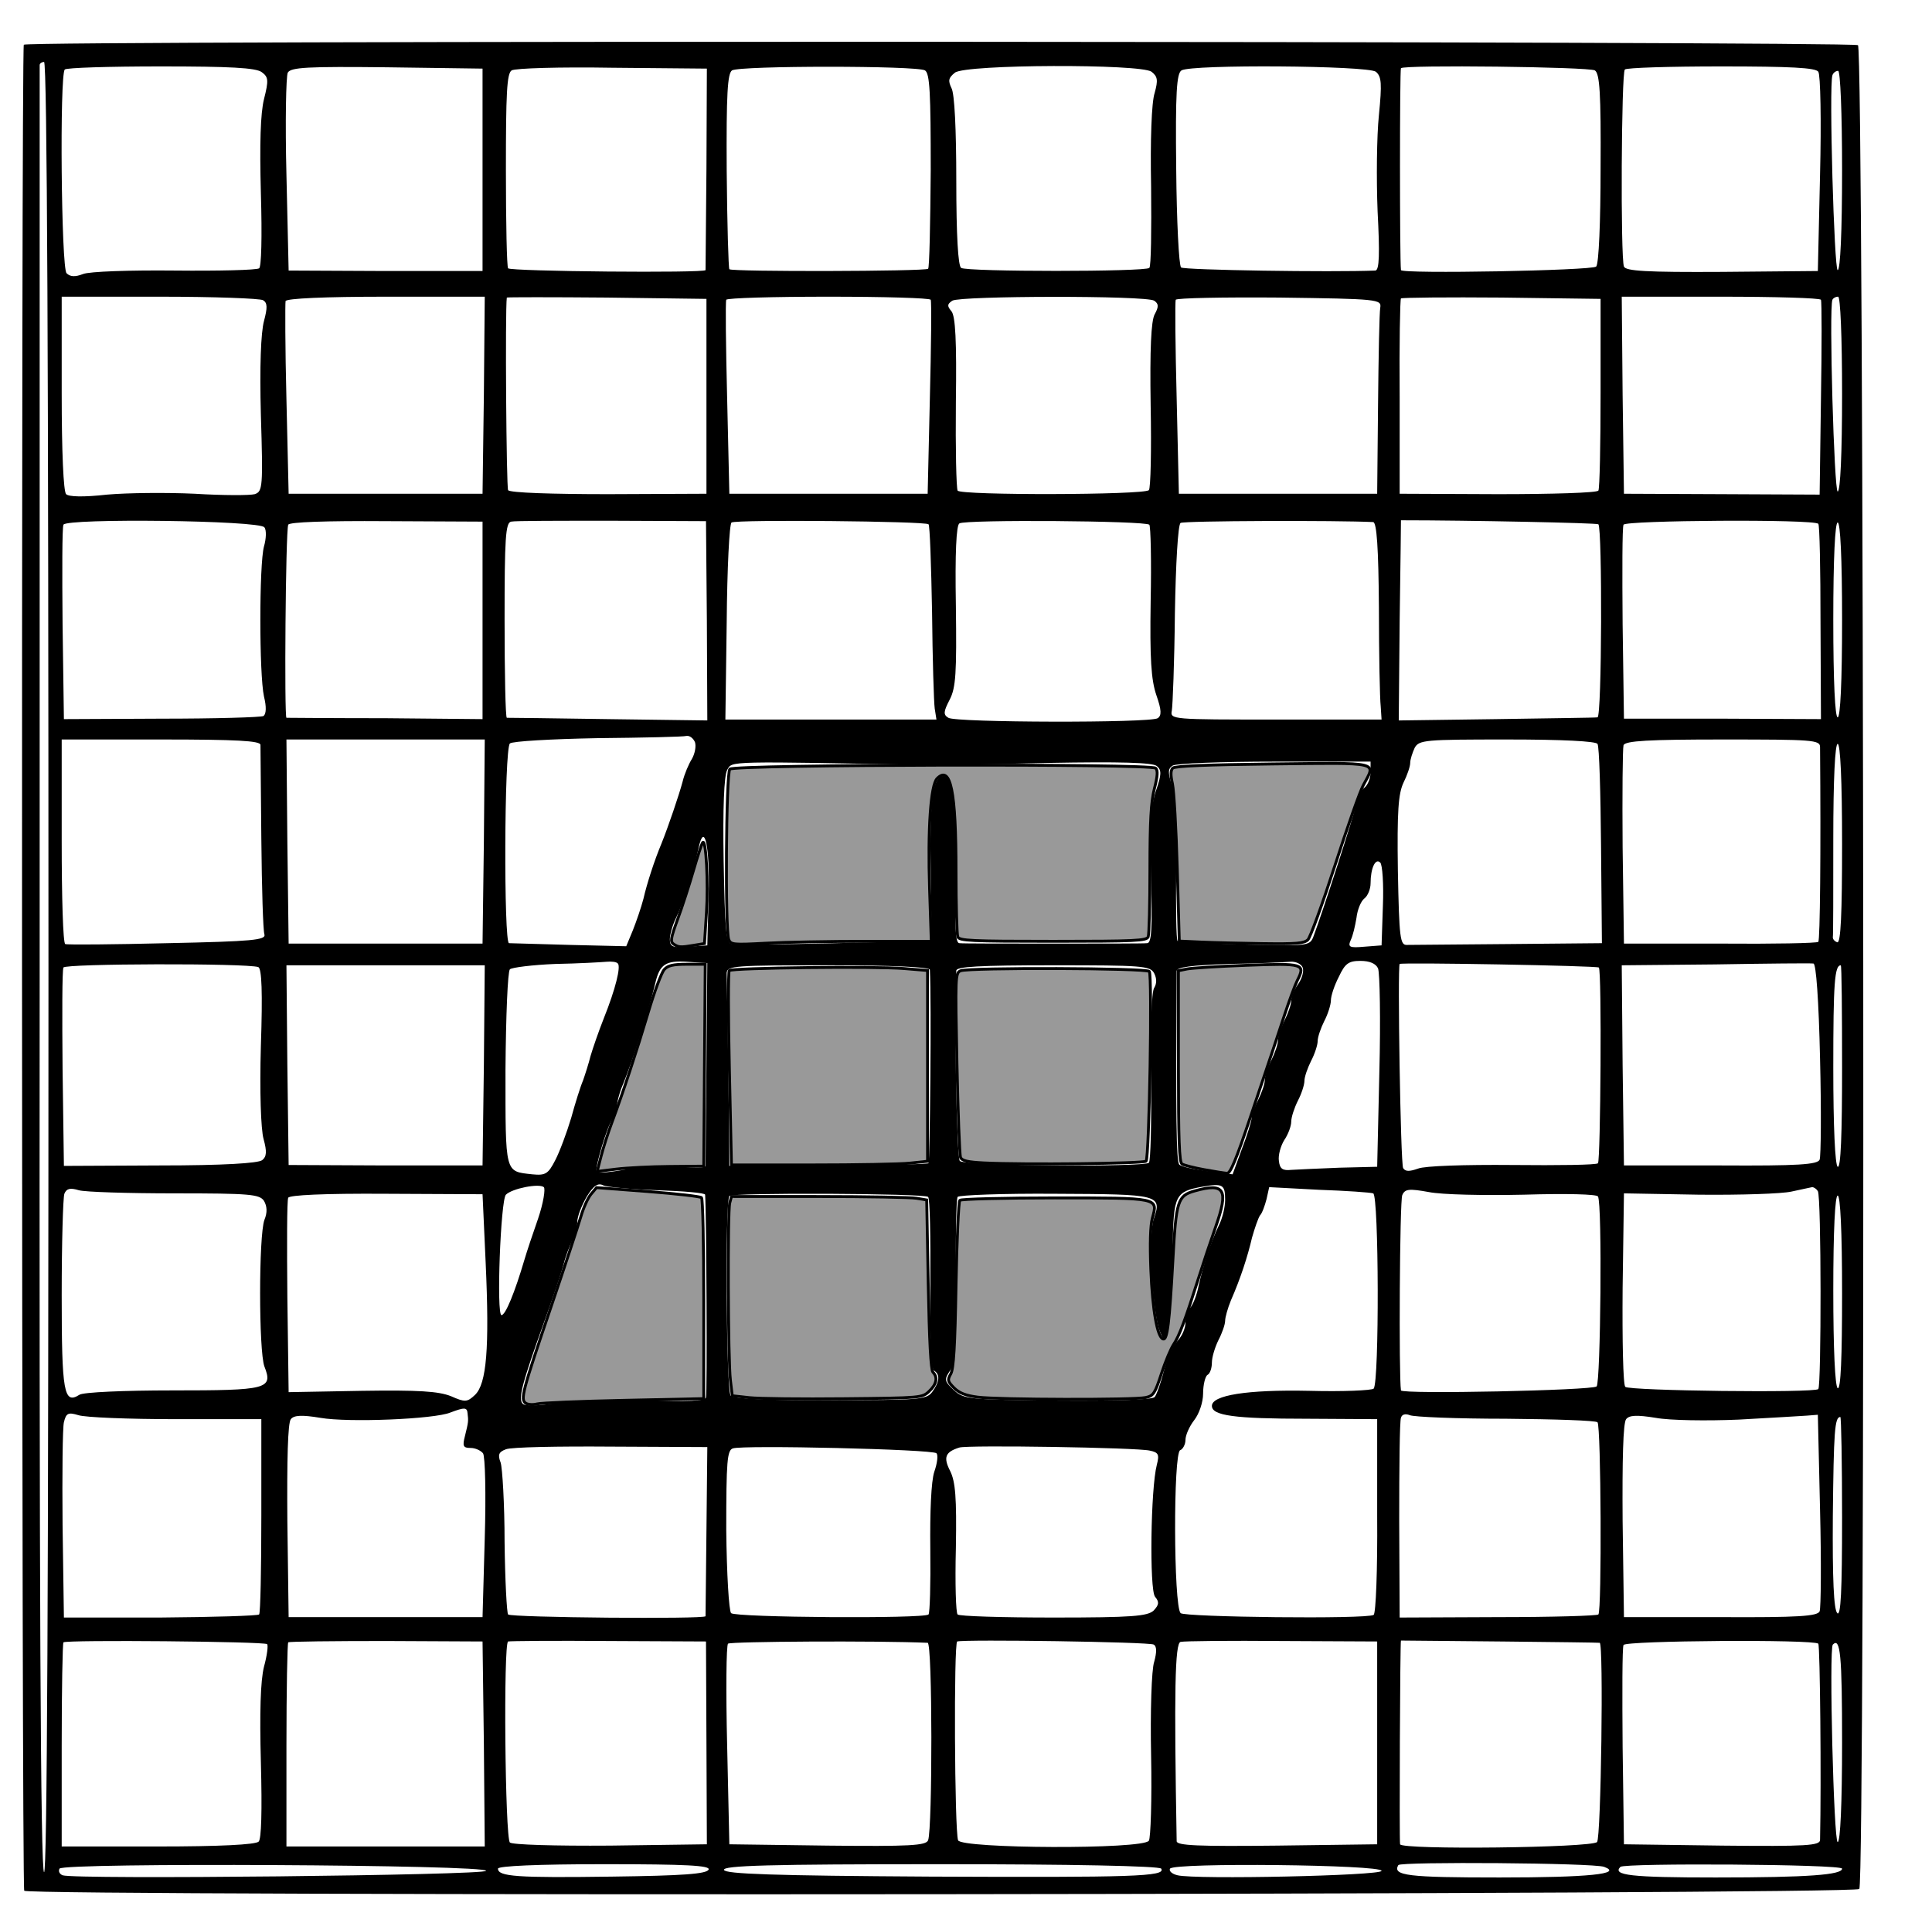 <?xml version="1.0" encoding="UTF-8"?>
<svg xmlns="http://www.w3.org/2000/svg" xmlns:xlink="http://www.w3.org/1999/xlink" width="199pt" height="197pt" viewBox="0 0 199 197" version="1.1">
<g id="surface1">
<path style=" stroke:none;fill-rule:nonzero;fill:rgb(0%,0%,0%);fill-opacity:1;" d="M 2.453 4.605 C 2.18 5.062 2.223 194.266 2.496 194.719 C 2.859 195.312 191.012 195.129 191.512 194.539 C 192.145 193.715 192.008 5.105 191.375 4.652 C 190.691 4.242 2.723 4.148 2.453 4.605 Z M 4.992 99.688 C 4.992 163.938 4.855 192.941 4.539 192.805 C 4.176 192.715 4.039 163.621 4.086 99.867 C 4.086 48.84 4.086 6.93 4.086 6.703 C 4.086 6.52 4.312 6.383 4.539 6.383 C 4.855 6.383 4.992 37.805 4.992 99.688 Z M 26.965 7.434 C 27.645 7.934 27.688 8.254 27.191 10.215 C 26.828 11.676 26.734 14.82 26.871 19.883 C 27.008 24.441 26.918 27.496 26.691 27.633 C 26.418 27.816 22.516 27.91 17.977 27.863 C 13.438 27.816 9.168 27.953 8.535 28.227 C 7.715 28.547 7.219 28.5 6.855 28.137 C 6.309 27.59 6.129 7.707 6.672 7.16 C 6.809 6.977 11.258 6.84 16.566 6.84 C 23.648 6.84 26.371 6.977 26.965 7.434 Z M 49.703 17.512 L 49.703 27.91 L 39.719 27.91 L 29.73 27.863 L 29.504 18.012 C 29.367 12.586 29.461 7.844 29.641 7.48 C 29.957 6.93 31.684 6.84 39.855 6.93 L 49.703 7.066 Z M 72.766 17.328 C 72.719 22.984 72.672 27.68 72.672 27.816 C 72.629 28.137 52.609 27.953 52.336 27.633 C 52.203 27.496 52.109 22.938 52.109 17.512 C 52.109 9.621 52.203 7.57 52.699 7.25 C 53.062 7.023 57.738 6.887 63.094 6.977 L 72.809 7.066 Z M 95.277 7.25 C 95.777 7.57 95.867 9.578 95.867 17.559 C 95.824 23.027 95.734 27.59 95.598 27.68 C 95.324 27.953 75.352 28 75.125 27.727 C 75.035 27.633 74.898 23.074 74.852 17.602 C 74.805 9.621 74.941 7.57 75.398 7.25 C 76.215 6.75 94.461 6.75 95.277 7.25 Z M 118.609 7.387 C 119.246 7.891 119.293 8.254 118.93 9.578 C 118.609 10.535 118.473 14.457 118.566 19.242 C 118.609 23.668 118.566 27.453 118.383 27.59 C 118.02 28 99.59 28 99 27.59 C 98.684 27.406 98.5 24.215 98.5 18.652 C 98.5 13.316 98.32 9.621 98.004 9.074 C 97.641 8.301 97.684 8.027 98.363 7.48 C 99.5 6.613 117.477 6.566 118.609 7.387 Z M 141.715 7.387 C 142.305 7.891 142.352 8.574 142.031 11.855 C 141.805 14 141.762 18.469 141.895 21.754 C 142.125 26.129 142.078 27.816 141.668 27.863 C 137.176 28.047 121.922 27.816 121.652 27.543 C 121.426 27.316 121.199 22.754 121.152 17.418 C 121.062 9.484 121.199 7.57 121.695 7.25 C 122.742 6.613 140.852 6.75 141.715 7.387 Z M 164.273 7.25 C 164.773 7.57 164.91 9.578 164.863 17.328 C 164.863 22.801 164.684 27.18 164.41 27.453 C 164.004 27.863 144.395 28.227 144.301 27.816 C 144.168 26.77 144.168 7.16 144.301 7.023 C 144.664 6.656 163.641 6.887 164.273 7.25 Z M 187.289 7.387 C 187.516 7.707 187.605 12.449 187.469 17.969 L 187.242 27.91 L 177.395 28 C 169.539 28.047 167.453 27.91 167.27 27.453 C 166.906 26.539 167 7.48 167.363 7.16 C 167.496 6.977 171.992 6.84 177.258 6.84 C 184.473 6.84 187.016 6.977 187.289 7.387 Z M 189.738 17.559 C 189.738 23.805 189.559 27.816 189.285 27.816 C 188.922 27.816 188.379 8.848 188.742 7.754 C 188.832 7.48 189.105 7.297 189.332 7.297 C 189.559 7.297 189.738 11.629 189.738 17.559 Z M 27.098 30.918 C 27.555 31.191 27.555 31.691 27.191 33.062 C 26.871 34.246 26.734 37.758 26.871 42.73 C 27.098 50.16 27.055 50.617 26.238 50.891 C 25.738 51.027 22.969 51.027 20.062 50.848 C 17.16 50.711 13.074 50.754 11.031 50.938 C 8.578 51.211 7.082 51.164 6.809 50.891 C 6.535 50.617 6.355 46.516 6.355 40.496 L 6.355 30.555 L 16.477 30.555 C 22.016 30.555 26.828 30.734 27.098 30.918 Z M 49.84 40.676 L 49.703 50.848 L 29.73 50.848 L 29.504 41.133 C 29.367 35.797 29.367 31.238 29.414 31.008 C 29.504 30.734 33.453 30.555 39.766 30.555 L 49.93 30.555 Z M 72.766 40.812 L 72.766 50.848 L 62.688 50.891 C 56.969 50.891 52.52 50.754 52.336 50.48 C 52.156 50.207 52.02 31.922 52.203 30.645 C 52.203 30.598 56.832 30.598 62.461 30.645 L 72.766 30.781 Z M 95.867 30.871 C 95.961 31.102 95.914 35.66 95.777 41.043 L 95.551 50.848 L 75.125 50.848 L 74.898 41.043 C 74.762 35.66 74.715 31.102 74.805 30.871 C 74.898 30.691 79.617 30.555 85.336 30.555 C 91.059 30.555 95.777 30.691 95.867 30.871 Z M 118.883 30.965 C 119.336 31.281 119.383 31.555 118.93 32.379 C 118.566 33.062 118.43 35.934 118.52 41.77 C 118.609 46.379 118.52 50.301 118.336 50.48 C 117.793 50.984 98.957 51.027 98.637 50.527 C 98.5 50.254 98.41 46.195 98.457 41.406 C 98.547 35.113 98.41 32.559 98.004 32.059 C 97.547 31.512 97.547 31.328 98.094 30.965 C 98.91 30.461 118.02 30.418 118.883 30.965 Z M 142.168 31.691 C 142.078 32.195 141.988 36.711 141.941 41.727 L 141.852 50.848 L 121.426 50.848 L 121.199 41.043 C 121.062 35.66 121.016 31.102 121.105 30.871 C 121.199 30.691 126.008 30.598 131.773 30.645 C 142.031 30.781 142.305 30.828 142.168 31.691 Z M 164.863 40.449 C 164.863 45.738 164.773 50.301 164.637 50.527 C 164.457 50.754 159.871 50.891 154.289 50.891 L 144.168 50.848 L 144.168 40.906 C 144.121 35.434 144.211 30.828 144.301 30.734 C 144.438 30.645 149.113 30.598 154.695 30.645 L 164.863 30.781 Z M 187.562 30.871 C 187.652 31.102 187.652 35.66 187.562 41.086 L 187.426 50.938 L 177.348 50.891 L 167.27 50.848 L 167.133 40.676 L 167.043 30.555 L 177.211 30.555 C 182.84 30.555 187.469 30.691 187.562 30.871 Z M 189.738 40.586 C 189.738 46.695 189.559 50.617 189.285 50.617 C 188.922 50.617 188.379 31.785 188.742 30.871 C 188.832 30.691 189.059 30.555 189.332 30.555 C 189.559 30.555 189.738 34.613 189.738 40.586 Z M 27.234 54.312 C 27.461 54.586 27.418 55.496 27.191 56.273 C 26.691 58.098 26.691 69.453 27.191 71.73 C 27.461 72.824 27.418 73.512 27.145 73.738 C 26.871 73.875 22.152 74.012 16.613 74.012 L 6.582 74.059 L 6.445 64.297 C 6.398 58.918 6.398 54.312 6.535 54.039 C 6.762 53.355 26.828 53.582 27.234 54.312 Z M 49.703 63.887 L 49.703 74.059 L 39.719 73.965 C 34.227 73.965 29.641 73.922 29.504 73.922 C 29.277 73.875 29.414 54.77 29.688 54.039 C 29.777 53.766 33.5 53.629 39.766 53.672 L 49.703 53.719 Z M 72.809 63.934 L 72.855 74.195 L 62.641 74.059 C 57.012 73.965 52.336 73.922 52.203 73.922 C 52.066 73.875 51.973 69.359 51.973 63.844 C 51.973 55.453 52.066 53.809 52.656 53.719 C 53.02 53.629 57.648 53.629 63.004 53.629 L 72.719 53.672 Z M 95.641 53.992 C 95.777 54.082 95.914 58.188 96.004 63.023 C 96.051 67.855 96.188 72.324 96.277 72.965 L 96.457 74.102 L 74.715 74.102 L 74.852 64.07 C 74.898 58.555 75.125 53.945 75.352 53.809 C 75.852 53.492 95.324 53.672 95.641 53.992 Z M 118.383 54.039 C 118.52 54.176 118.609 57.73 118.52 61.926 C 118.43 67.855 118.566 70 119.109 71.594 C 119.652 73.145 119.652 73.691 119.246 73.965 C 118.473 74.469 98.41 74.422 97.684 73.922 C 97.141 73.602 97.184 73.281 97.82 72.051 C 98.457 70.82 98.547 69.316 98.457 62.383 C 98.363 56.957 98.5 54.082 98.82 53.902 C 99.453 53.492 118.02 53.629 118.383 54.039 Z M 141.441 53.766 C 141.805 53.809 141.988 56.41 142.031 62.566 C 142.031 67.398 142.125 71.961 142.215 72.734 L 142.305 74.102 L 131.41 74.102 C 120.742 74.102 120.516 74.102 120.699 73.191 C 120.789 72.688 120.969 68.176 121.016 63.203 C 121.105 58.098 121.332 53.992 121.605 53.855 C 121.922 53.629 137.812 53.582 141.441 53.766 Z M 164.637 53.992 C 165.047 54.402 165 73.875 164.547 73.875 C 164.32 73.922 159.598 73.965 154.105 74.059 L 144.074 74.195 L 144.168 63.887 C 144.258 58.234 144.301 53.582 144.301 53.582 C 151.246 53.582 164.5 53.855 164.637 53.992 Z M 187.289 53.945 C 187.426 54.039 187.516 58.645 187.516 64.117 L 187.562 74.059 L 177.395 74.012 L 167.27 74.012 L 167.133 64.254 C 167.09 58.918 167.09 54.312 167.227 54.039 C 167.363 53.582 186.836 53.445 187.289 53.945 Z M 189.738 63.844 C 189.738 70.227 189.559 73.875 189.285 73.875 C 189.016 73.875 188.832 70.227 188.832 63.844 C 188.832 57.457 189.016 53.809 189.285 53.809 C 189.559 53.809 189.738 57.457 189.738 63.844 Z M 71.582 76.43 C 71.719 76.84 71.582 77.613 71.266 78.16 C 70.949 78.664 70.496 79.711 70.312 80.488 C 69.949 81.855 68.816 85.184 68.133 86.871 C 67.406 88.605 66.637 90.977 66.273 92.57 C 66.047 93.438 65.547 94.898 65.184 95.809 L 64.504 97.449 L 58.691 97.312 C 55.516 97.223 52.699 97.133 52.43 97.133 C 51.883 97.133 51.93 77.16 52.52 76.566 C 52.746 76.336 56.785 76.109 61.508 76.02 C 66.273 75.973 70.402 75.883 70.723 75.789 C 71.039 75.746 71.402 76.02 71.582 76.43 Z M 26.828 76.703 C 26.828 77.023 26.871 81.398 26.918 86.414 C 26.965 91.434 27.098 95.855 27.234 96.219 C 27.418 96.812 26.055 96.949 17.25 97.133 C 11.621 97.27 6.898 97.312 6.719 97.223 C 6.492 97.133 6.355 92.391 6.355 86.598 L 6.355 76.156 L 16.566 76.156 C 24.422 76.156 26.781 76.293 26.828 76.703 Z M 49.84 86.688 L 49.703 97.176 L 29.73 97.176 L 29.598 86.688 L 29.504 76.156 L 49.93 76.156 Z M 164.547 76.609 C 164.73 76.883 164.863 81.629 164.91 87.098 L 165 97.133 L 155.379 97.223 C 150.066 97.27 145.348 97.312 144.938 97.312 C 144.211 97.359 144.121 96.676 143.984 89.699 C 143.895 83.496 144.031 81.719 144.574 80.578 C 144.938 79.848 145.254 78.938 145.254 78.57 C 145.254 78.207 145.484 77.523 145.711 77.023 C 146.164 76.199 146.754 76.156 155.242 76.156 C 161.008 76.156 164.367 76.336 164.547 76.609 Z M 187.469 76.93 C 187.562 87.738 187.469 96.812 187.289 96.996 C 187.199 97.133 182.613 97.223 177.168 97.176 L 167.27 97.176 L 167.133 87.238 C 167.09 81.766 167.133 77.066 167.227 76.746 C 167.406 76.293 169.766 76.156 177.484 76.156 C 186.699 76.156 187.469 76.199 187.469 76.93 Z M 189.738 86.918 C 189.738 94.031 189.605 97.176 189.242 97.039 C 188.969 96.949 188.785 96.723 188.785 96.539 C 188.832 96.355 188.832 91.797 188.832 86.414 C 188.832 80.168 189.016 76.609 189.285 76.609 C 189.559 76.609 189.738 80.352 189.738 86.918 Z M 96.914 78.801 C 97.184 78.801 102.133 78.707 107.941 78.57 C 115.344 78.434 118.746 78.527 119.156 78.891 C 119.652 79.301 119.652 79.758 119.062 81.445 C 118.52 83.086 118.383 85 118.566 90.336 C 118.699 95.719 118.609 97.133 118.156 97.133 C 117.84 97.176 113.48 97.176 108.488 97.176 C 103.496 97.176 99.137 97.176 98.82 97.133 C 98.41 97.133 98.32 95.535 98.457 90.199 C 98.594 83.27 98.094 79.574 97.004 79.941 C 96.051 80.258 95.734 82.766 95.867 89.836 L 95.961 96.902 L 85.973 97.133 C 80.527 97.27 75.715 97.312 75.352 97.223 C 74.762 97.086 74.672 95.719 74.535 88.648 C 74.445 83.27 74.578 79.895 74.898 79.301 C 75.441 78.344 74.578 78.391 96.914 78.801 Z M 141.172 79.531 C 141.172 80.121 140.898 80.852 140.535 81.125 C 140.172 81.398 139.809 82.219 139.672 82.902 C 139.445 84 136.223 93.984 135.27 96.492 C 134.906 97.406 134.68 97.449 128.188 97.27 C 124.465 97.176 121.379 96.996 121.289 96.902 C 121.152 96.766 121.105 93.484 121.152 89.609 C 121.242 85.137 121.062 81.902 120.699 80.852 C 120.289 79.531 120.289 79.164 120.789 78.844 C 121.152 78.617 125.871 78.434 131.32 78.434 L 141.172 78.434 Z M 72.992 92.16 L 72.855 97.359 L 70.949 97.496 C 69.27 97.633 68.996 97.496 68.996 96.723 C 68.996 96.266 69.27 95.262 69.633 94.531 C 70.312 93.211 71.449 89.652 71.945 87.375 C 72.535 84.547 73.129 87.055 72.992 92.16 Z M 142.441 93.301 L 142.305 97.359 L 140.535 97.496 C 138.992 97.633 138.809 97.543 139.129 96.812 C 139.355 96.355 139.582 95.352 139.719 94.531 C 139.809 93.711 140.172 92.801 140.535 92.527 C 140.898 92.254 141.172 91.523 141.172 90.977 C 141.172 89.426 141.668 88.332 142.168 88.832 C 142.395 89.059 142.531 91.066 142.441 93.301 Z M 26.602 99.594 C 26.965 99.73 27.055 102.195 26.871 107.711 C 26.734 112.41 26.871 116.285 27.145 117.289 C 27.508 118.609 27.461 119.113 27.008 119.477 C 26.602 119.797 23.016 120.023 16.477 120.023 L 6.582 120.07 L 6.445 110.082 C 6.398 104.609 6.398 99.914 6.535 99.641 C 6.672 99.23 25.375 99.184 26.602 99.594 Z M 63.641 99.23 C 63.957 99.551 63.414 101.828 62.188 104.883 C 61.645 106.254 61.051 107.984 60.824 108.762 C 60.645 109.488 60.281 110.629 60.055 111.27 C 59.781 111.906 59.238 113.641 58.828 115.145 C 58.375 116.648 57.648 118.609 57.195 119.477 C 56.469 120.891 56.195 121.074 54.832 120.938 C 51.973 120.617 52.066 120.98 52.066 110.129 C 52.109 104.656 52.293 100.051 52.52 99.824 C 52.699 99.641 54.832 99.367 57.195 99.273 C 59.555 99.23 61.914 99.094 62.461 99.047 C 62.961 99 63.504 99.047 63.641 99.23 Z M 72.766 109.445 C 72.719 115.098 72.672 119.887 72.672 120.07 C 72.629 120.297 71.492 120.297 70.133 120.16 C 68.68 119.977 66.41 120.07 64.684 120.391 C 63.051 120.707 61.598 120.844 61.461 120.707 C 61.188 120.434 62.598 115.781 63.141 115.145 C 63.367 114.918 63.551 114.371 63.551 113.914 C 63.551 113.504 63.82 112.453 64.184 111.633 C 65.23 109.078 66.863 103.973 67.5 101.234 C 67.953 99.32 68.543 98.91 70.766 99.047 L 72.855 99.184 Z M 134.18 99.641 C 134.316 100.004 134.133 100.734 133.727 101.328 C 133.316 101.875 133 102.648 133 103.059 C 133 103.426 132.684 104.336 132.32 105.066 C 131.957 105.75 131.637 106.707 131.637 107.117 C 131.637 107.527 131.32 108.441 130.957 109.172 C 130.594 109.855 130.277 110.812 130.277 111.223 C 130.277 111.633 129.957 112.547 129.594 113.273 C 129.23 113.961 128.914 114.824 128.914 115.145 C 128.914 115.465 128.461 116.922 127.914 118.336 L 126.961 120.938 L 124.422 120.617 C 123.012 120.434 121.695 120.16 121.469 119.934 C 121.152 119.613 121.105 114.918 121.199 100.004 C 121.199 99.594 122.742 99.41 126.555 99.273 C 129.457 99.23 132.32 99.094 132.91 99.047 C 133.453 99 134.043 99.273 134.18 99.641 Z M 141.941 99.73 C 142.125 100.188 142.215 104.977 142.078 110.355 L 141.852 120.16 L 137.992 120.254 C 135.859 120.344 133.637 120.434 133 120.48 C 132.137 120.57 131.82 120.391 131.73 119.566 C 131.637 118.977 131.91 118.02 132.273 117.426 C 132.684 116.832 133 115.965 133 115.508 C 133 115.055 133.316 114.098 133.68 113.367 C 134.043 112.684 134.359 111.723 134.359 111.312 C 134.359 110.902 134.68 109.992 135.043 109.262 C 135.406 108.578 135.723 107.621 135.723 107.211 C 135.723 106.801 136.039 105.887 136.402 105.156 C 136.766 104.473 137.086 103.469 137.086 103.016 C 137.086 102.559 137.449 101.465 137.902 100.598 C 138.539 99.23 138.902 98.957 140.125 98.957 C 141.078 98.957 141.715 99.23 141.941 99.73 Z M 164.684 99.641 C 165 99.914 164.863 119.523 164.594 119.797 C 164.457 119.977 160.508 120.023 155.785 119.977 C 150.84 119.934 146.754 120.07 146.074 120.344 C 145.164 120.664 144.758 120.664 144.527 120.297 C 144.258 119.84 143.938 99.551 144.168 99.273 C 144.348 99.094 164.547 99.457 164.684 99.641 Z M 187.469 109.035 C 187.605 114.414 187.562 119.066 187.426 119.43 C 187.199 119.934 185.246 120.07 177.211 120.023 L 167.27 120.023 L 167.133 109.719 L 167.043 99.41 L 176.668 99.32 C 181.977 99.23 186.562 99.184 186.789 99.23 C 187.062 99.23 187.336 103.016 187.469 109.035 Z M 49.84 109.719 L 49.703 120.023 L 39.719 120.023 L 29.73 119.977 L 29.598 109.719 L 29.504 99.41 L 49.93 99.41 Z M 95.777 99.867 C 95.961 103.152 95.777 119.613 95.641 119.797 C 95.504 119.887 90.828 120.023 85.246 120.023 L 75.125 120.07 L 75.078 114.871 C 75.035 112 74.988 107.711 74.941 105.34 C 74.898 102.969 74.852 100.645 74.852 100.188 C 74.898 99.457 75.715 99.41 85.336 99.41 C 91.965 99.41 95.777 99.594 95.777 99.867 Z M 118.883 100.234 C 119.156 100.781 119.156 101.281 118.883 101.738 C 118.609 102.102 118.473 106.023 118.566 110.902 C 118.609 115.602 118.52 119.566 118.336 119.75 C 117.883 120.207 99.363 120.07 98.863 119.566 C 98.547 119.25 98.273 105.113 98.5 99.961 C 98.5 99.551 100.816 99.41 108.488 99.41 C 117.613 99.41 118.473 99.457 118.883 100.234 Z M 189.738 109.945 C 189.738 116.832 189.605 120.344 189.285 120.16 C 189.016 119.977 188.832 116.059 188.832 109.945 C 188.832 101.191 188.969 99.41 189.605 99.41 C 189.695 99.41 189.738 104.156 189.738 109.945 Z M 55.426 125.496 C 54.879 127.047 54.242 128.961 54.016 129.738 C 53.02 133.113 52.066 135.438 51.656 135.438 C 51.113 135.438 51.566 123.582 52.109 123.035 C 52.746 122.395 55.516 121.848 56.016 122.258 C 56.195 122.441 55.969 123.898 55.426 125.496 Z M 67.77 122.578 C 70.449 122.668 72.629 122.852 72.629 123.035 C 72.766 125.039 72.855 143.555 72.719 143.918 C 72.629 144.285 70.812 144.375 66.59 144.191 C 63.23 144.102 59.191 144.191 57.422 144.465 C 55.516 144.785 54.109 144.832 53.836 144.559 C 53.336 144.055 53.836 142.277 56.059 136.121 C 56.969 133.613 57.875 130.922 58.059 130.191 C 58.238 129.418 58.648 128.371 58.918 127.82 C 59.238 127.273 59.465 126.363 59.465 125.816 C 59.465 125.27 59.918 124.129 60.418 123.262 C 61.145 122.074 61.598 121.801 62.141 122.074 C 62.551 122.258 65.047 122.488 67.77 122.578 Z M 126.191 123.582 C 126.191 124.312 125.918 125.449 125.555 126.18 C 124.691 127.957 123.922 130.332 123.469 132.383 C 123.285 133.34 122.879 134.387 122.605 134.664 C 122.332 134.938 122.105 135.621 122.105 136.211 C 122.105 136.805 121.742 137.625 121.289 138.082 C 120.789 138.586 120.199 139.953 119.883 141.184 C 119.562 142.414 119.156 143.602 118.93 143.875 C 118.699 144.148 114.98 144.285 108.941 144.238 C 99.727 144.148 99.273 144.102 98.23 143.145 C 97.277 142.23 97.23 142.094 97.867 141.137 C 98.41 140.27 98.547 138.492 98.457 131.879 C 98.41 127.367 98.5 123.488 98.637 123.262 C 98.773 123.078 103.312 122.898 108.715 122.941 C 119.473 122.988 119.699 123.035 118.836 125.543 C 118.246 127.184 118.699 135.254 119.473 137.125 C 119.973 138.355 120.016 138.309 120.336 135.664 C 120.562 134.16 120.742 130.832 120.789 128.277 C 120.879 123.078 121.062 122.715 123.832 122.215 C 125.965 121.848 126.191 121.984 126.191 123.582 Z M 18.02 122.898 C 25.738 122.898 26.734 122.988 27.191 123.672 C 27.508 124.219 27.555 124.859 27.234 125.633 C 26.645 127.23 26.645 139.133 27.234 140.727 C 28.145 143.055 27.555 143.191 17.75 143.191 C 12.848 143.191 8.535 143.371 8.172 143.645 C 6.582 144.648 6.355 143.418 6.355 133.387 C 6.355 128.004 6.492 123.352 6.629 122.941 C 6.855 122.395 7.219 122.305 8.125 122.578 C 8.762 122.762 13.211 122.898 18.02 122.898 Z M 141.441 122.898 C 142.031 123.078 142.078 142.414 141.488 143.008 C 141.305 143.191 138.309 143.328 134.859 143.234 C 128.414 143.098 124.828 143.691 124.828 144.785 C 124.828 145.789 127.145 146.109 134.59 146.109 L 141.852 146.152 L 141.852 156.094 C 141.895 161.703 141.715 166.172 141.488 166.309 C 140.762 166.766 122.016 166.539 121.605 166.129 C 120.879 165.398 120.836 149.621 121.562 149.348 C 121.832 149.254 122.105 148.754 122.105 148.297 C 122.105 147.797 122.516 146.883 123.012 146.246 C 123.512 145.605 123.922 144.422 123.922 143.508 C 123.922 142.598 124.148 141.73 124.375 141.594 C 124.648 141.457 124.828 140.863 124.828 140.316 C 124.828 139.77 125.148 138.723 125.512 137.992 C 125.871 137.309 126.191 136.395 126.191 136.031 C 126.191 135.664 126.465 134.707 126.781 133.934 C 127.781 131.652 128.504 129.418 128.961 127.457 C 129.23 126.5 129.594 125.449 129.777 125.176 C 130.004 124.949 130.277 124.176 130.457 123.488 L 130.73 122.258 L 135.859 122.531 C 138.629 122.625 141.172 122.805 141.441 122.898 Z M 156.965 123.035 C 161.414 122.898 164.457 122.988 164.594 123.215 C 165.047 123.945 164.863 142.367 164.457 142.781 C 164.047 143.191 144.395 143.602 144.301 143.191 C 144.074 141.73 144.168 123.625 144.438 123.078 C 144.711 122.441 145.121 122.395 147.16 122.762 C 148.477 123.035 152.883 123.125 156.965 123.035 Z M 187.242 122.668 C 187.605 123.215 187.605 142.734 187.289 143.055 C 186.879 143.465 167.816 143.234 167.406 142.824 C 167.18 142.598 167.09 138.035 167.133 132.656 L 167.27 122.898 L 174.988 123.035 C 179.254 123.078 183.52 122.941 184.52 122.715 C 185.52 122.488 186.473 122.305 186.652 122.258 C 186.836 122.258 187.105 122.441 187.242 122.668 Z M 50.023 130.012 C 50.43 138.902 50.113 142.504 48.934 143.645 C 48.117 144.422 47.891 144.422 46.438 143.781 C 45.164 143.281 43.121 143.145 37.266 143.234 L 29.73 143.371 L 29.598 133.613 C 29.551 128.23 29.551 123.625 29.688 123.352 C 29.777 123.078 33.363 122.898 39.766 122.941 L 49.703 122.988 Z M 95.598 123.262 C 95.777 123.398 95.867 127.41 95.824 132.199 C 95.777 137.809 95.914 140.91 96.188 141.137 C 96.867 141.547 96.777 142.324 96.004 143.371 C 95.414 144.148 94.598 144.191 85.566 144.191 C 79.164 144.238 75.578 144.055 75.262 143.738 C 74.805 143.281 74.672 123.855 75.125 123.172 C 75.305 122.805 95.234 122.898 95.598 123.262 Z M 189.738 133.203 C 189.738 139.77 189.605 143.145 189.285 142.961 C 189.016 142.781 188.832 138.949 188.832 132.883 C 188.832 126.684 189.016 123.125 189.285 123.125 C 189.559 123.125 189.738 126.773 189.738 133.203 Z M 48.16 145.562 C 48.254 146.336 48.254 146.426 47.891 147.887 C 47.617 148.938 47.707 149.117 48.48 149.117 C 48.977 149.117 49.523 149.391 49.75 149.664 C 49.977 149.984 50.066 153.906 49.93 158.422 L 49.703 166.539 L 29.73 166.539 L 29.598 156.641 C 29.551 150.395 29.641 146.52 29.957 146.152 C 30.277 145.742 31.094 145.699 33 146.016 C 35.906 146.52 44.758 146.152 46.391 145.469 C 47.844 144.922 48.117 144.922 48.16 145.562 Z M 18.113 146.152 L 26.918 146.152 L 26.918 156.051 C 26.918 161.523 26.828 166.082 26.691 166.266 C 26.508 166.402 21.969 166.539 16.477 166.582 L 6.582 166.582 L 6.445 157.055 C 6.398 151.809 6.445 147.02 6.582 146.473 C 6.809 145.516 7.035 145.426 8.078 145.742 C 8.762 145.973 13.254 146.152 18.113 146.152 Z M 155.105 146.109 C 160.145 146.152 164.367 146.289 164.547 146.473 C 164.91 146.84 165 165.898 164.637 166.266 C 164.5 166.402 159.871 166.539 154.289 166.539 L 144.168 166.582 L 144.121 156.598 C 144.121 151.125 144.168 146.336 144.301 146.016 C 144.395 145.652 144.758 145.562 145.211 145.742 C 145.617 145.926 150.066 146.109 155.105 146.109 Z M 179.074 146.199 C 182.34 146.016 185.473 145.836 186.109 145.789 L 187.242 145.699 L 187.469 155.504 C 187.605 160.883 187.562 165.582 187.426 165.945 C 187.199 166.445 185.246 166.582 177.211 166.539 L 167.27 166.539 L 167.133 156.641 C 167.09 150.395 167.18 146.52 167.496 146.152 C 167.816 145.742 168.586 145.699 170.539 146.016 C 171.992 146.289 175.852 146.336 179.074 146.199 Z M 189.738 156.277 C 189.738 163.895 189.605 166.492 189.242 166.129 C 188.879 165.762 188.742 162.57 188.785 156.141 C 188.879 147.43 188.969 145.926 189.559 145.926 C 189.648 145.926 189.738 150.578 189.738 156.277 Z M 72.766 157.645 C 72.719 162.344 72.672 166.309 72.672 166.445 C 72.629 166.766 52.609 166.582 52.336 166.266 C 52.203 166.129 52.02 162.754 51.973 158.832 C 51.973 154.863 51.746 151.172 51.566 150.621 C 51.246 149.801 51.383 149.527 52.109 149.254 C 52.656 149.027 57.512 148.938 62.961 148.98 L 72.855 149.027 Z M 96.457 149.664 C 96.641 149.848 96.551 150.668 96.23 151.582 C 95.914 152.539 95.777 155.684 95.824 159.605 C 95.867 163.117 95.777 166.129 95.641 166.266 C 95.188 166.719 75.762 166.582 75.305 166.129 C 75.078 165.898 74.852 162.023 74.805 157.555 C 74.805 150.484 74.898 149.348 75.488 149.164 C 76.484 148.801 96.094 149.254 96.457 149.664 Z M 118.43 149.391 C 119.336 149.574 119.426 149.801 119.156 150.852 C 118.52 153.27 118.383 163.711 118.973 164.441 C 119.426 164.988 119.383 165.262 118.836 165.855 C 118.203 166.445 116.66 166.582 108.488 166.582 C 103.223 166.582 98.773 166.445 98.637 166.266 C 98.457 166.129 98.363 163.027 98.457 159.426 C 98.547 154.227 98.41 152.582 97.867 151.488 C 97.141 150.074 97.367 149.527 98.82 149.074 C 99.637 148.801 117.156 149.074 118.43 149.391 Z M 27.508 169.32 C 27.645 169.41 27.508 170.504 27.191 171.645 C 26.828 173.105 26.734 176.387 26.871 181.496 C 27.008 186.559 26.918 189.383 26.645 189.656 C 26.328 189.977 22.559 190.16 16.25 190.16 L 6.355 190.16 L 6.355 179.762 C 6.355 174.016 6.445 169.227 6.535 169.137 C 6.809 168.863 27.234 169.047 27.508 169.32 Z M 49.84 179.625 L 49.93 190.16 L 29.504 190.16 L 29.504 179.762 C 29.504 174.016 29.598 169.227 29.688 169.137 C 29.777 169.047 34.363 169 39.809 169 L 49.703 169.047 Z M 72.766 179.488 L 72.809 189.934 L 62.867 190.07 C 57.105 190.113 52.746 189.977 52.52 189.75 C 52.02 189.246 51.84 169.227 52.336 169.047 C 52.52 169 57.195 168.953 62.688 169 L 72.719 169.047 Z M 95.551 169.184 C 96.051 169.184 96.051 188.289 95.598 189.52 C 95.371 190.07 93.734 190.16 85.246 190.07 L 75.125 189.934 L 74.898 179.762 C 74.762 174.152 74.805 169.457 74.988 169.273 C 75.215 169.047 90.285 168.953 95.551 169.184 Z M 118.836 169.367 C 119.156 169.547 119.156 170.141 118.883 171.145 C 118.609 171.918 118.473 176.297 118.566 180.812 C 118.656 185.324 118.52 189.293 118.336 189.566 C 117.746 190.48 99 190.387 98.684 189.52 C 98.32 188.52 98.23 169.184 98.594 169.047 C 99.363 168.816 118.43 169.09 118.836 169.367 Z M 141.852 179.488 L 141.852 189.934 L 131.547 190.07 C 123.422 190.16 121.199 190.07 121.199 189.613 C 120.926 174.199 121.016 169.184 121.605 169.09 C 121.969 169 126.691 168.953 132.047 169 L 141.852 169.047 Z M 164.773 169.184 C 165.184 169.184 164.91 189.293 164.5 189.703 C 163.91 190.297 144.395 190.523 144.211 189.934 C 144.121 189.566 144.211 168.953 144.301 168.953 C 145.484 168.953 164.637 169.137 164.773 169.184 Z M 187.289 169.273 C 187.469 169.504 187.605 183.457 187.469 189.477 C 187.469 190.07 186.152 190.16 177.395 190.07 L 167.27 189.934 L 167.133 179.898 C 167.09 174.383 167.09 169.684 167.227 169.41 C 167.406 168.953 186.789 168.816 187.289 169.273 Z M 189.738 179.441 C 189.738 185.738 189.559 189.703 189.285 189.703 C 188.879 189.703 188.379 169.777 188.785 169.367 C 189.559 168.59 189.738 170.414 189.738 179.441 Z M 165.227 192.258 C 167.227 192.988 163.594 193.352 154.469 193.352 C 145.027 193.352 143.395 193.168 144.031 192.074 C 144.301 191.711 164.141 191.848 165.227 192.258 Z M 50.066 192.668 C 49.93 193.125 7.672 193.578 6.445 193.125 C 6.129 192.988 5.992 192.715 6.129 192.441 C 6.492 191.801 50.203 192.031 50.066 192.668 Z M 72.992 192.531 C 72.809 192.988 70.359 193.168 63.051 193.262 C 53.246 193.398 51.293 193.262 51.293 192.441 C 51.293 192.168 55.379 191.984 62.234 191.984 C 70.766 191.984 73.129 192.121 72.992 192.531 Z M 119.609 192.441 C 120.109 193.262 116.703 193.352 95.824 193.262 C 79.617 193.168 74.715 192.988 74.578 192.578 C 74.398 192.121 79.254 191.984 96.867 191.984 C 110.211 191.984 119.426 192.168 119.609 192.441 Z M 142.305 192.668 C 142.305 193.168 123.148 193.578 121.289 193.125 C 120.699 192.988 120.379 192.668 120.516 192.441 C 120.926 191.801 142.305 192.031 142.305 192.668 Z M 189.738 192.441 C 189.738 193.078 186.289 193.352 176.711 193.352 C 167.953 193.352 166.047 193.125 166.906 192.258 C 167.363 191.848 189.738 191.984 189.738 192.441 Z M 189.738 192.441 "/>
<path style="fill-rule:nonzero;fill:rgb(60%,60%,60%);fill-opacity:1;stroke-width:0.809;stroke-linecap:butt;stroke-linejoin:miter;stroke:rgb(0%,0%,0%);stroke-opacity:1;stroke-miterlimit:4;" d="M 206.791 265.107 C 205.726 262.515 206.016 218.09 207.092 217.009 C 208.404 215.692 326.612 215.424 327.924 216.741 C 328.581 217.405 328.484 218.936 327.559 222.523 C 326.601 226.228 326.289 231.678 326.289 245.212 C 326.289 255.01 326.074 263.608 325.805 264.314 C 325.364 265.439 322.223 265.589 298.784 265.589 C 275.345 265.589 272.204 265.439 271.773 264.314 C 271.504 263.608 271.279 255.299 271.279 245.844 C 271.279 223.198 269.762 215.799 265.911 219.653 C 264.071 221.484 263.211 234.076 263.77 250.823 L 264.254 265.589 L 245.645 265.589 C 235.415 265.589 222.625 265.824 217.225 266.124 C 208.071 266.616 207.372 266.541 206.791 265.107 Z M 206.791 265.107 " transform="matrix(0.363,0,0,0.365,0,0)"/>
<path style="fill-rule:nonzero;fill:rgb(60%,60%,60%);fill-opacity:1;stroke-width:0.809;stroke-linecap:butt;stroke-linejoin:miter;stroke:rgb(0%,0%,0%);stroke-opacity:1;stroke-miterlimit:4;" d="M 340.779 265.803 L 334.626 265.524 L 334.056 245.137 C 333.744 233.916 333.12 223.133 332.69 221.174 C 332.13 218.679 332.152 217.341 332.776 216.72 C 333.357 216.131 342.747 215.745 361.12 215.552 C 392.132 215.22 390.444 214.835 386.851 221.516 C 385.893 223.283 382.247 233.541 378.751 244.313 C 375.244 255.074 371.813 264.443 371.124 265.139 C 370.081 266.177 367.854 266.37 358.388 266.242 C 352.084 266.145 344.157 265.953 340.779 265.803 Z M 340.779 265.803 " transform="matrix(0.363,0,0,0.365,0,0)"/>
<path style="fill-rule:nonzero;fill:rgb(60%,60%,60%);fill-opacity:1;stroke-width:0.809;stroke-linecap:butt;stroke-linejoin:miter;stroke:rgb(0%,0%,0%);stroke-opacity:1;stroke-miterlimit:4;" d="M 279.239 328.12 C 274.506 327.885 272.935 327.51 272.548 326.525 C 272.279 325.807 271.827 313.826 271.537 299.885 C 271.042 275.439 271.074 274.519 272.569 273.908 C 274.904 272.955 325.267 273.116 326.117 274.09 C 326.999 275.086 326.117 326.707 325.203 327.628 C 324.525 328.302 290.512 328.666 279.239 328.12 Z M 279.239 328.12 " transform="matrix(0.363,0,0,0.365,0,0)"/>
<path style="fill-rule:nonzero;fill:rgb(60%,60%,60%);fill-opacity:1;stroke-width:0.809;stroke-linecap:butt;stroke-linejoin:miter;stroke:rgb(0%,0%,0%);stroke-opacity:1;stroke-miterlimit:4;" d="M 206.963 301.555 C 206.629 286.629 206.619 274.165 206.931 273.844 C 207.716 273.062 248.248 272.602 256.52 273.276 L 263.189 273.823 L 263.189 327.649 L 258.22 328.174 C 255.487 328.463 242.966 328.688 230.402 328.688 L 207.555 328.688 Z M 206.963 301.555 " transform="matrix(0.363,0,0,0.365,0,0)"/>
<path style="fill-rule:nonzero;fill:rgb(60%,60%,60%);fill-opacity:1;stroke-width:0.809;stroke-linecap:butt;stroke-linejoin:miter;stroke:rgb(0%,0%,0%);stroke-opacity:1;stroke-miterlimit:4;" d="M 212.632 394.346 L 207.78 393.811 L 207.253 389.367 C 206.576 383.671 206.425 341.815 207.071 339.406 L 207.565 337.586 L 232.338 337.596 C 245.967 337.607 258.435 337.821 260.038 338.089 L 262.953 338.571 L 263.394 362.427 C 263.684 378.242 264.125 386.583 264.728 387.172 C 266.158 388.618 265.771 390.566 263.63 392.569 C 261.673 394.41 261.371 394.432 239.567 394.646 C 227.423 394.774 215.3 394.635 212.632 394.346 Z M 212.632 394.346 " transform="matrix(0.363,0,0,0.365,0,0)"/>
<path style="fill-rule:nonzero;fill:rgb(60%,60%,60%);fill-opacity:1;stroke-width:0.809;stroke-linecap:butt;stroke-linejoin:miter;stroke:rgb(0%,0%,0%);stroke-opacity:1;stroke-miterlimit:4;" d="M 277.464 394.207 C 274.022 393.768 272.171 393.05 270.708 391.584 C 268.89 389.763 268.794 389.378 269.783 387.643 C 270.601 386.208 270.977 379.923 271.279 362.534 C 271.504 349.781 271.988 339.042 272.365 338.667 C 272.731 338.303 284.821 337.993 299.236 337.993 C 329.043 337.993 328.591 337.907 326.989 343.678 C 326.408 345.734 326.257 350.959 326.548 358.219 C 327.021 369.655 328.376 377.268 330.022 377.803 C 331.227 378.199 331.829 373.349 332.819 355.392 C 333.733 338.71 334.163 337.372 339.026 336.012 C 347.545 333.656 348.674 335.605 344.931 346.205 C 343.543 350.146 341.36 356.645 340.08 360.65 C 336.304 372.46 334.604 376.957 333.034 379.302 C 332.216 380.512 330.635 384.27 329.527 387.654 C 327.709 393.19 327.268 393.854 325.074 394.314 C 321.707 395.042 283.262 394.946 277.464 394.207 Z M 277.464 394.207 " transform="matrix(0.363,0,0,0.365,0,0)"/>
<path style="fill-rule:nonzero;fill:rgb(60%,60%,60%);fill-opacity:1;stroke-width:0.809;stroke-linecap:butt;stroke-linejoin:miter;stroke:rgb(0%,0%,0%);stroke-opacity:1;stroke-miterlimit:4;" d="M 149.209 395.931 C 147.606 394.881 148.133 392.868 156.33 368.809 C 160.289 357.202 164.107 345.702 164.828 343.25 C 165.538 340.809 166.829 337.971 167.7 336.943 L 169.26 335.091 L 183.857 336.194 C 191.893 336.804 198.734 337.586 199.067 337.918 C 199.412 338.26 199.691 351.152 199.691 366.582 L 199.691 394.624 L 177.037 395.106 C 164.581 395.363 153.469 395.824 152.361 396.123 C 151.253 396.423 149.833 396.327 149.209 395.931 Z M 149.209 395.931 " transform="matrix(0.363,0,0,0.365,0,0)"/>
<path style="fill-rule:nonzero;fill:rgb(60%,60%,60%);fill-opacity:1;stroke-width:0.809;stroke-linecap:butt;stroke-linejoin:miter;stroke:rgb(0%,0%,0%);stroke-opacity:1;stroke-miterlimit:4;" d="M 170.572 326.171 C 171.196 323.773 172.595 319.447 173.681 316.556 C 176.801 308.247 180.598 296.801 183.986 285.494 C 185.707 279.755 187.719 274.39 188.472 273.566 C 189.515 272.398 190.989 272.067 194.969 272.067 L 200.111 272.067 L 199.896 300.548 L 199.691 329.03 L 189.978 329.116 C 184.642 329.159 177.833 329.502 174.854 329.866 L 169.443 330.519 Z M 170.572 326.171 " transform="matrix(0.363,0,0,0.365,0,0)"/>
<path style="fill-rule:nonzero;fill:rgb(60%,60%,60%);fill-opacity:1;stroke-width:0.809;stroke-linecap:butt;stroke-linejoin:miter;stroke:rgb(0%,0%,0%);stroke-opacity:1;stroke-miterlimit:4;" d="M 191.193 266.413 C 190.139 265.738 190.29 264.785 192.291 259.346 C 193.571 255.888 195.582 249.699 196.776 245.598 C 197.97 241.507 199.153 237.942 199.412 237.685 C 200.358 236.743 201.004 249.088 200.455 257.526 L 199.896 266.22 L 196.959 266.702 C 193.087 267.345 192.624 267.323 191.193 266.413 Z M 191.193 266.413 " transform="matrix(0.363,0,0,0.365,0,0)"/>
<path style="fill-rule:nonzero;fill:rgb(60%,60%,60%);fill-opacity:1;stroke-width:0.809;stroke-linecap:butt;stroke-linejoin:miter;stroke:rgb(0%,0%,0%);stroke-opacity:1;stroke-miterlimit:4;" d="M 341.661 330.015 C 338.767 329.491 335.949 328.773 335.39 328.42 C 334.615 327.938 334.379 321.514 334.379 300.838 L 334.379 273.887 L 336.831 273.394 C 338.186 273.127 345.824 272.655 353.806 272.356 C 369.866 271.756 370.511 271.949 368.112 276.639 C 367.467 277.902 365.799 282.399 364.401 286.629 C 363.013 290.847 361.497 295.398 361.034 296.737 C 360.572 298.075 357.775 306.352 354.817 315.143 C 350.826 327.028 349.126 331.097 348.19 331.043 C 347.491 331.001 344.555 330.54 341.661 330.015 Z M 341.661 330.015 " transform="matrix(0.363,0,0,0.365,0,0)"/>
</g>
</svg>
